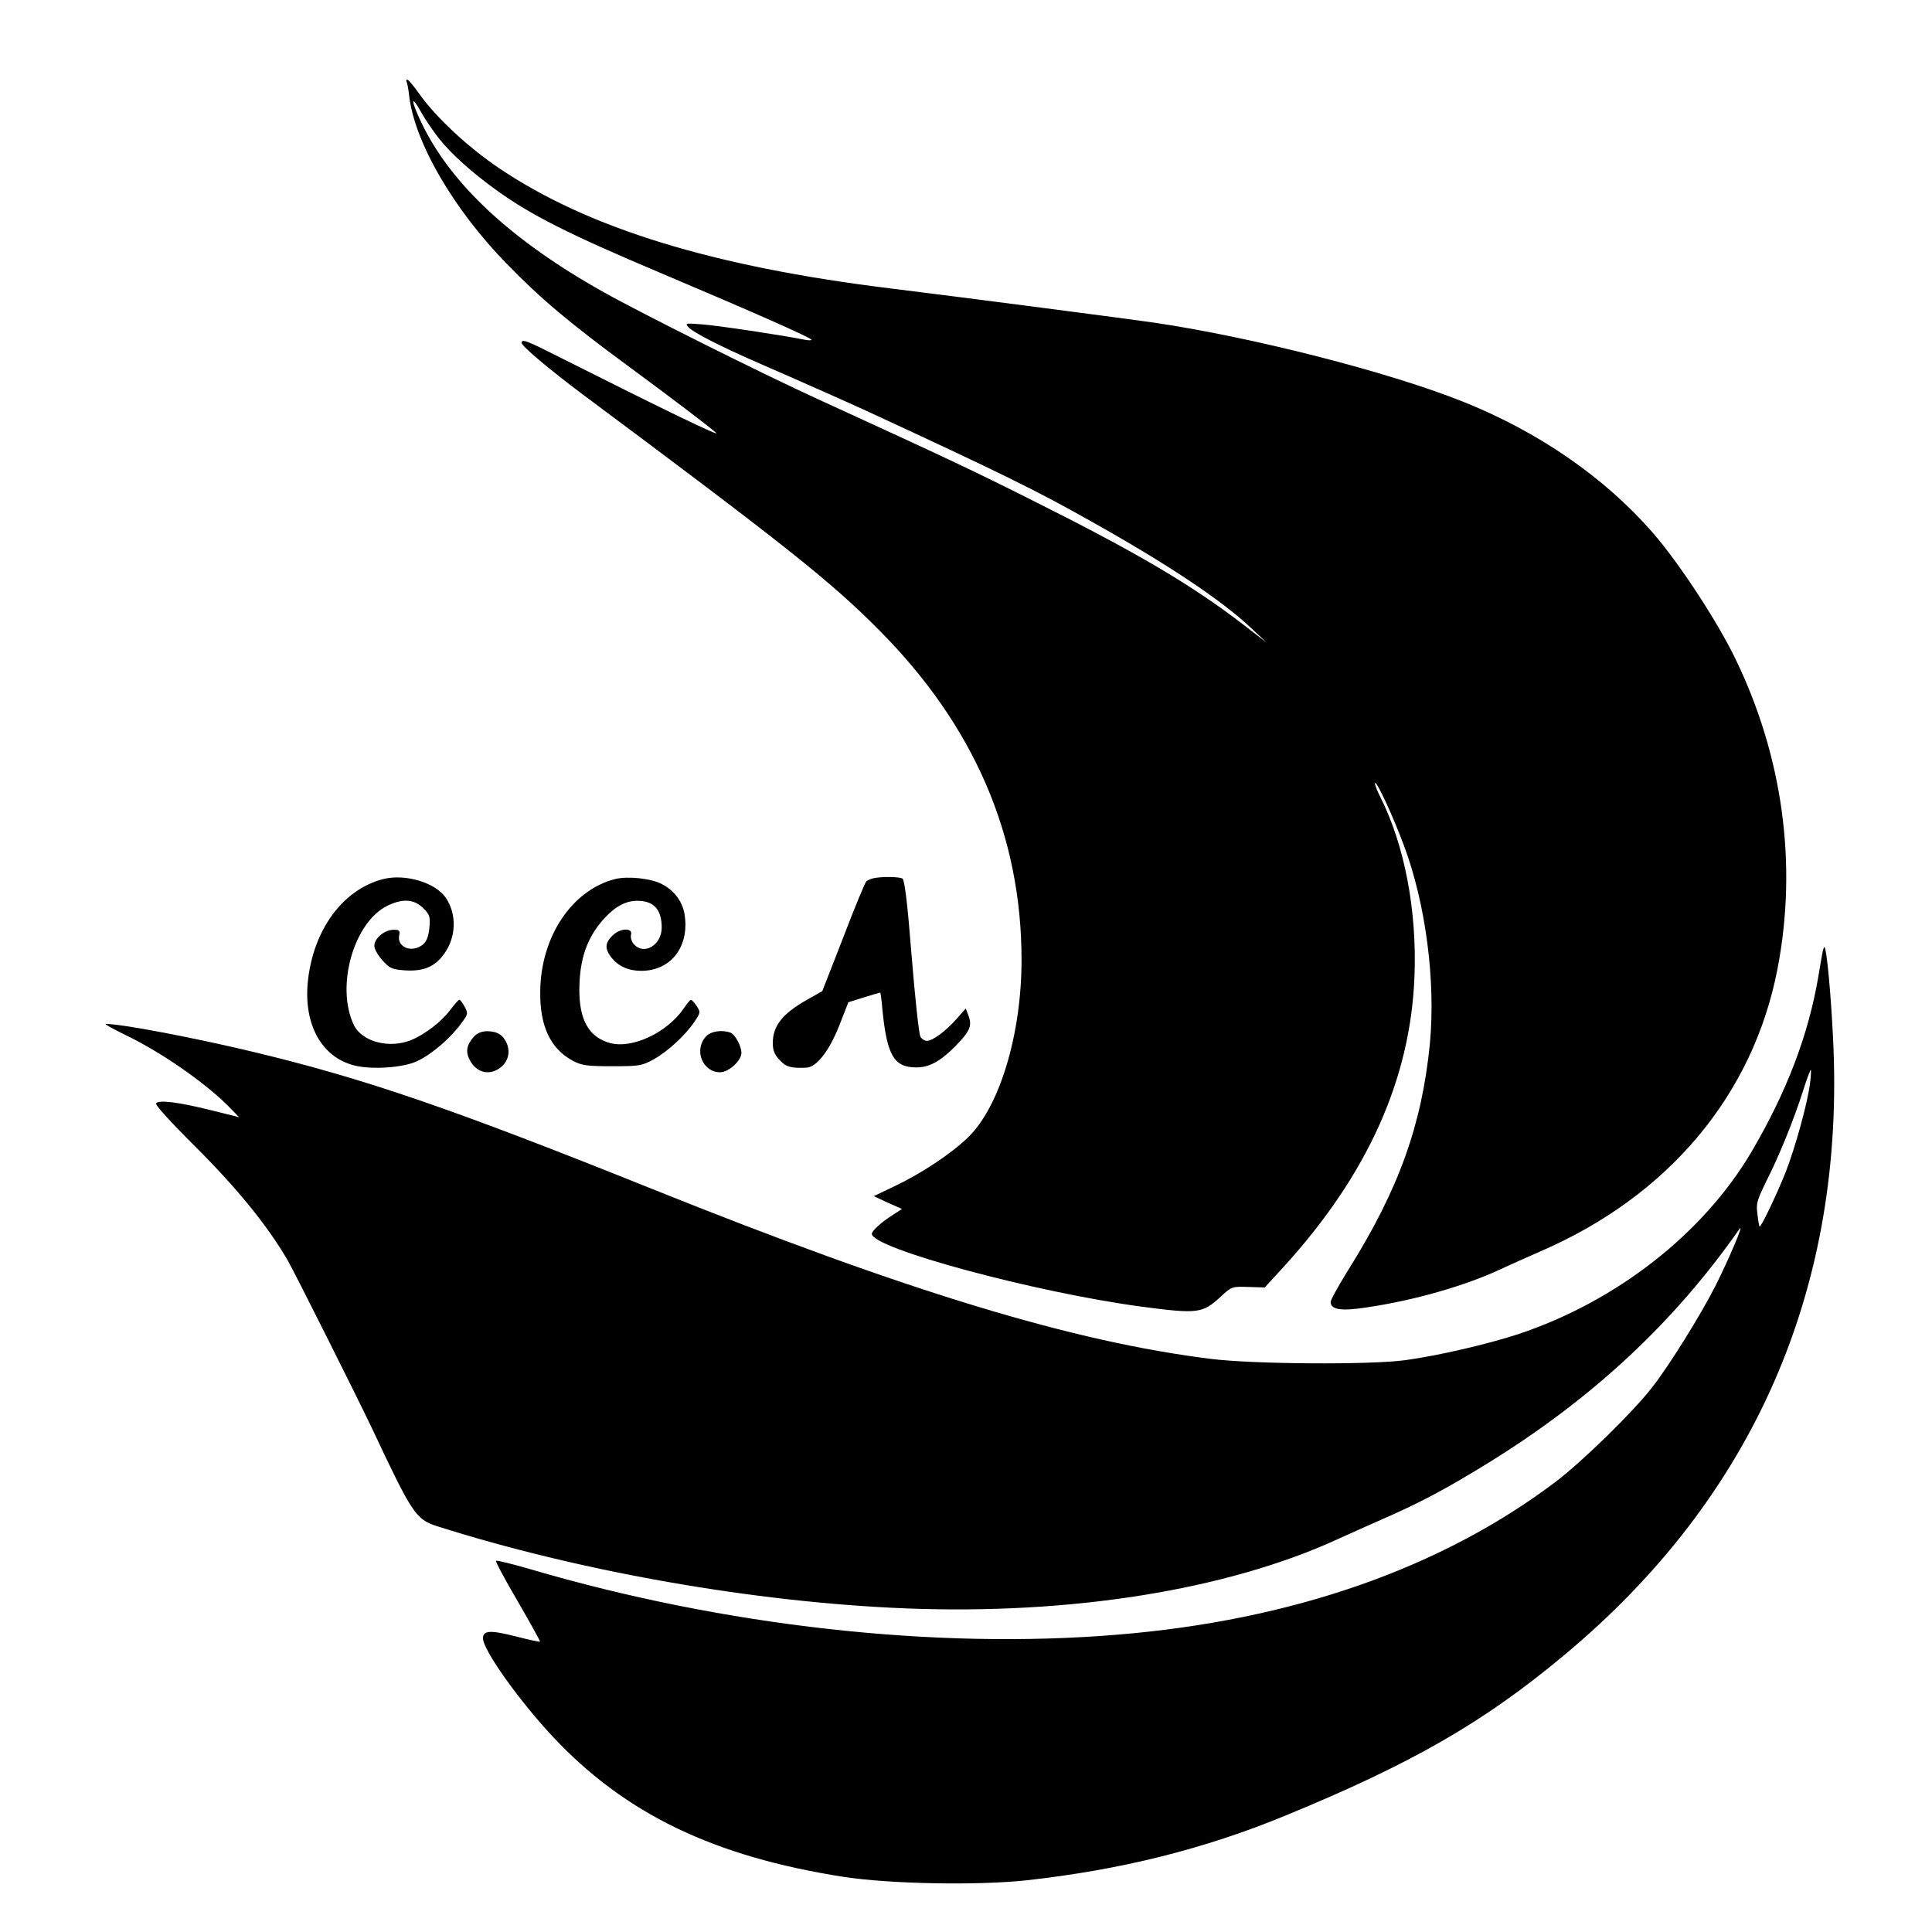 <?xml version="1.0" standalone="no"?>
<!DOCTYPE svg PUBLIC "-//W3C//DTD SVG 20010904//EN"
 "http://www.w3.org/TR/2001/REC-SVG-20010904/DTD/svg10.dtd">
<svg version="1.0" xmlns="http://www.w3.org/2000/svg"
 width="800pt" height="800pt" viewBox="0 0 800 800"
 preserveAspectRatio="xMidYMid meet">
<g transform="translate(0,800) scale(0.1,-0.1)"
fill="#000000" stroke="none">
<path d="M1683 7663 c3 -5 8 -30 11 -58 22 -193 183 -471 405 -698 140 -144
259 -244 501 -422 189 -139 333 -249 365 -277 23 -20 -213 94 -642 310 -142
72 -163 80 -163 62 0 -13 115 -110 250 -211 839 -625 1031 -777 1230 -978 394
-396 590 -851 590 -1366 0 -308 -91 -609 -222 -735 -69 -67 -191 -148 -302
-201 l-88 -42 58 -27 59 -26 -40 -26 c-46 -29 -85 -65 -85 -77 0 -60 677 -243
1120 -302 230 -30 249 -28 325 42 45 42 47 42 114 40 l68 -2 79 86 c346 380
524 775 541 1200 11 274 -41 545 -141 744 -15 29 -25 56 -22 59 7 7 74 -137
119 -258 91 -243 132 -561 108 -820 -33 -336 -128 -603 -336 -935 -41 -66 -75
-127 -75 -136 0 -32 43 -39 147 -23 199 29 410 90 558 159 38 18 113 51 165
74 529 229 879 647 980 1168 84 433 22 883 -176 1289 -76 156 -233 395 -341
519 -201 230 -474 418 -788 543 -309 123 -870 266 -1276 326 -95 14 -785 104
-1094 142 -733 90 -1249 249 -1616 496 -131 88 -264 212 -334 311 -22 31 -44
57 -48 57 -5 0 -6 -3 -4 -7z m136 -238 c51 -64 136 -140 236 -212 144 -104
301 -183 675 -341 404 -171 630 -271 630 -279 0 -3 -14 -3 -32 1 -89 18 -362
59 -423 63 -65 5 -69 5 -55 -11 17 -21 132 -80 295 -151 161 -70 366 -161 440
-195 560 -259 707 -331 937 -461 314 -176 536 -324 658 -439 l65 -61 -96 74
c-217 167 -444 300 -876 516 -241 121 -340 168 -888 419 -226 103 -730 355
-885 442 -381 213 -634 448 -755 702 -44 91 -45 122 -2 45 17 -31 52 -82 76
-112z"/>
<path d="M1587 4360 c-169 -43 -293 -214 -313 -432 -15 -172 58 -304 190 -339
65 -18 188 -12 251 12 59 22 148 96 196 163 27 36 28 40 13 67 -8 16 -18 29
-22 29 -4 0 -20 -19 -37 -41 -34 -47 -105 -102 -161 -125 -91 -38 -205 -8
-239 62 -76 160 0 426 140 494 62 30 110 27 147 -10 28 -28 30 -35 26 -82 -4
-38 -12 -57 -28 -70 -44 -35 -107 -11 -97 39 4 20 0 23 -23 23 -37 0 -80 -35
-80 -66 0 -14 15 -40 34 -61 30 -33 39 -37 92 -41 77 -5 124 14 163 68 50 69
53 163 8 231 -42 64 -168 102 -260 79z"/>
<path d="M2547 4360 c-178 -45 -308 -238 -310 -465 -2 -144 42 -238 136 -288
37 -19 57 -22 162 -22 113 0 123 2 171 28 59 33 133 101 170 157 25 37 25 39
9 64 -10 14 -20 26 -24 26 -3 0 -17 -16 -30 -36 -69 -100 -213 -168 -305 -143
-87 24 -128 95 -127 223 1 127 32 215 104 294 45 49 89 72 136 72 68 0 101
-36 101 -111 0 -72 -73 -116 -115 -69 -10 11 -15 28 -12 40 8 30 -47 27 -78
-5 -30 -30 -31 -54 -4 -89 29 -37 71 -56 124 -56 120 0 197 95 181 224 -6 58
-42 108 -95 135 -45 24 -142 34 -194 21z"/>
<path d="M3615 4363 c-11 -3 -24 -8 -28 -13 -5 -4 -48 -108 -95 -231 l-87
-223 -60 -34 c-104 -58 -145 -109 -145 -181 0 -30 7 -48 28 -70 26 -29 47 -35
111 -32 42 2 94 68 136 174 l38 97 64 20 c36 11 66 20 68 20 1 0 6 -33 9 -72
19 -189 48 -238 141 -238 53 0 100 26 162 89 60 62 69 83 53 126 l-11 29 -37
-42 c-45 -51 -100 -92 -124 -92 -9 0 -22 8 -27 18 -6 11 -22 160 -36 332 -17
216 -29 316 -38 322 -13 8 -89 9 -122 1z"/>
<path d="M7546 4053 c-3 -15 -10 -57 -16 -93 -41 -243 -130 -478 -276 -727
-200 -341 -562 -623 -969 -758 -126 -41 -327 -88 -465 -107 -144 -20 -628 -17
-805 5 -572 71 -1255 278 -2315 704 -827 332 -1187 456 -1654 568 -247 59
-547 116 -608 115 -7 0 29 -20 80 -45 151 -72 343 -206 439 -307 l33 -34 -113
28 c-135 34 -221 45 -231 29 -4 -6 62 -79 162 -178 175 -175 299 -327 384
-473 30 -53 285 -561 351 -700 163 -347 179 -371 265 -399 590 -188 1317 -316
1942 -341 685 -27 1330 76 1790 287 41 19 131 59 199 89 150 66 254 122 423
226 432 267 769 581 1040 968 24 34 -43 -124 -99 -235 -59 -117 -192 -331
-262 -420 -78 -101 -291 -309 -401 -392 -473 -357 -1091 -573 -1815 -632 -750
-62 -1625 35 -2428 271 -76 22 -140 38 -143 35 -3 -3 37 -78 90 -168 52 -90
94 -165 92 -167 -2 -1 -47 8 -100 22 -107 27 -136 25 -136 -8 0 -48 148 -256
288 -406 300 -321 668 -498 1207 -582 191 -29 551 -36 755 -14 389 43 736 129
1075 269 520 214 817 384 1149 661 790 656 1170 1528 1116 2562 -9 183 -26
364 -35 372 -2 2 -6 -9 -9 -25z m-51 -538 c-10 -82 -61 -266 -101 -369 -39
-97 -103 -230 -108 -225 -2 2 -6 26 -9 53 -6 43 -1 57 38 137 53 105 112 250
151 372 15 48 30 87 32 87 2 0 1 -25 -3 -55z"/>
<path d="M1963 3708 c-31 -34 -36 -63 -18 -97 27 -53 82 -67 128 -31 30 24 40
60 27 96 -15 37 -38 53 -81 54 -24 0 -42 -7 -56 -22z"/>
<path d="M2923 3708 c-51 -56 -14 -148 59 -148 35 0 88 48 88 80 0 29 -26 76
-45 84 -36 13 -82 6 -102 -16z"/>
</g>
</svg>
